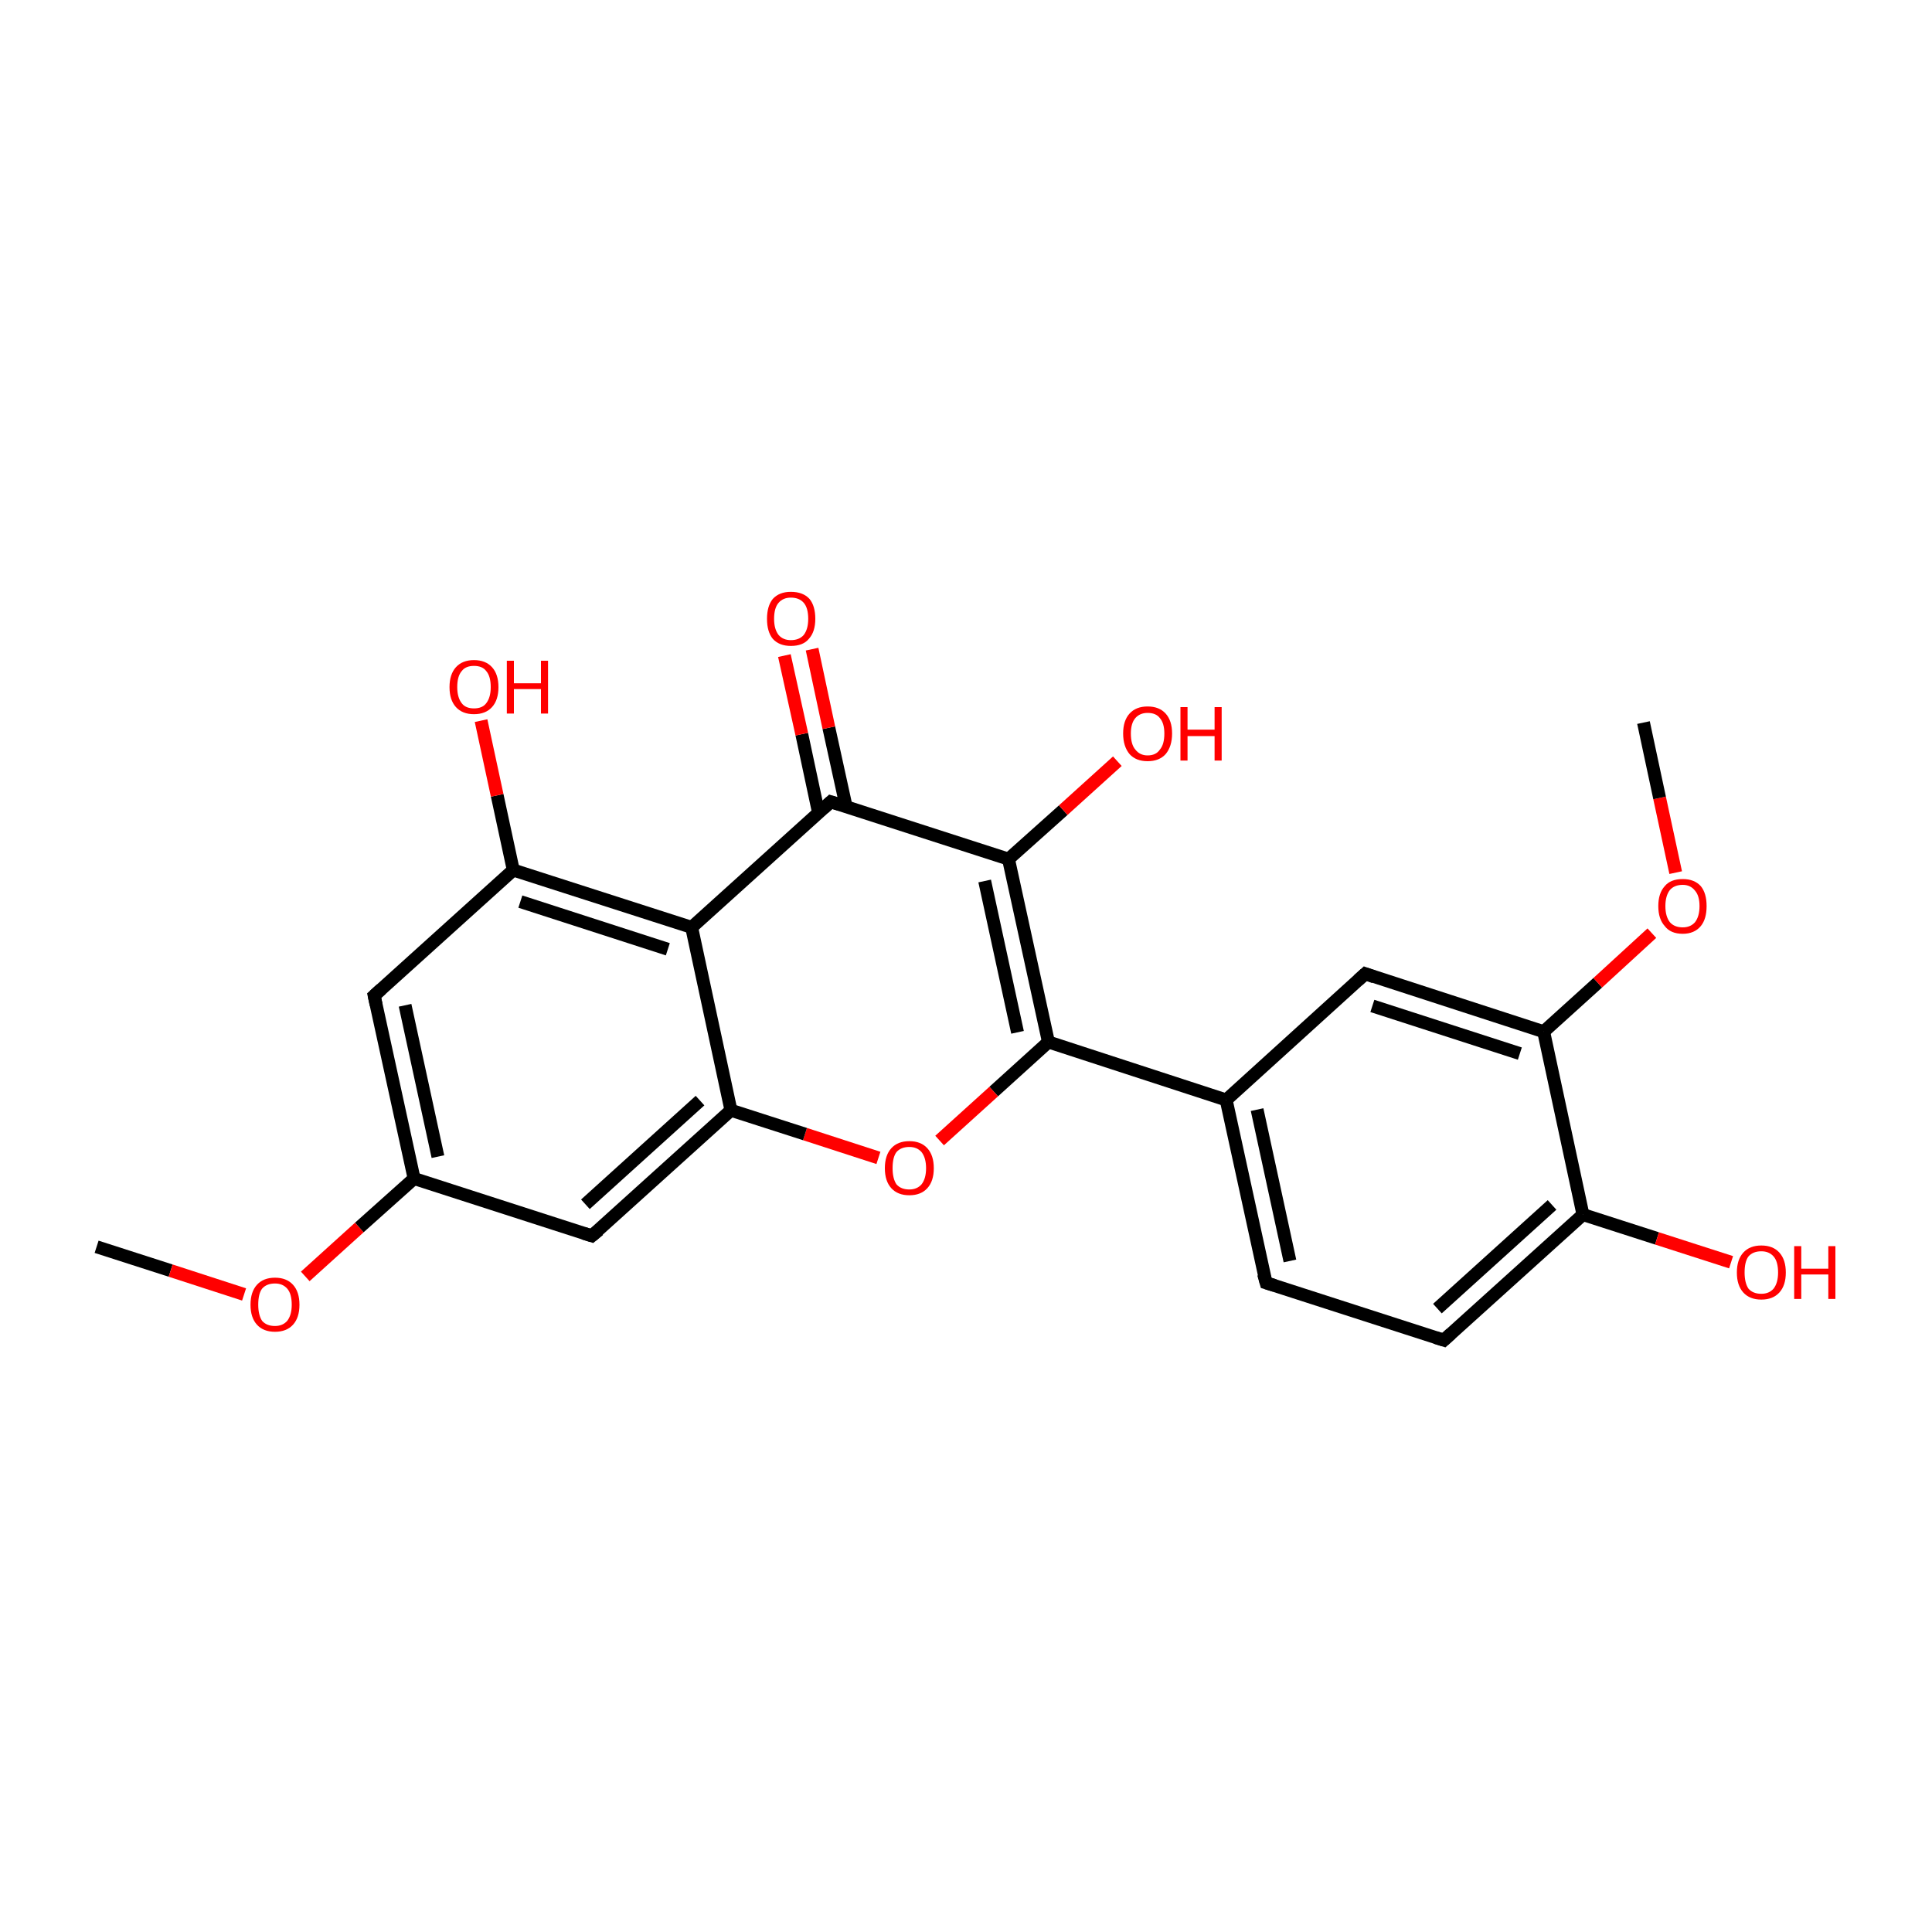 <?xml version='1.0' encoding='iso-8859-1'?>
<svg version='1.1' baseProfile='full'
              xmlns='http://www.w3.org/2000/svg'
                      xmlns:rdkit='http://www.rdkit.org/xml'
                      xmlns:xlink='http://www.w3.org/1999/xlink'
                  xml:space='preserve'
width='300px' height='300px' viewBox='0 0 300 300'>
<!-- END OF HEADER -->
<rect style='opacity:1.0;fill:#FFFFFF;stroke:none' width='300.0' height='300.0' x='0.0' y='0.0'> </rect>
<path class='bond-0 atom-0 atom-1' d='M 15.0,193.6 L 26.5,197.3' style='fill:none;fill-rule:evenodd;stroke:#000000;stroke-width:2.0px;stroke-linecap:butt;stroke-linejoin:miter;stroke-opacity:1' />
<path class='bond-0 atom-0 atom-1' d='M 26.5,197.3 L 37.9,201.0' style='fill:none;fill-rule:evenodd;stroke:#FF0000;stroke-width:2.0px;stroke-linecap:butt;stroke-linejoin:miter;stroke-opacity:1' />
<path class='bond-1 atom-1 atom-2' d='M 47.4,198.2 L 55.8,190.6' style='fill:none;fill-rule:evenodd;stroke:#FF0000;stroke-width:2.0px;stroke-linecap:butt;stroke-linejoin:miter;stroke-opacity:1' />
<path class='bond-1 atom-1 atom-2' d='M 55.8,190.6 L 64.3,183.0' style='fill:none;fill-rule:evenodd;stroke:#000000;stroke-width:2.0px;stroke-linecap:butt;stroke-linejoin:miter;stroke-opacity:1' />
<path class='bond-2 atom-2 atom-3' d='M 64.3,183.0 L 58.1,154.6' style='fill:none;fill-rule:evenodd;stroke:#000000;stroke-width:2.0px;stroke-linecap:butt;stroke-linejoin:miter;stroke-opacity:1' />
<path class='bond-2 atom-2 atom-3' d='M 68.0,179.6 L 62.9,156.1' style='fill:none;fill-rule:evenodd;stroke:#000000;stroke-width:2.0px;stroke-linecap:butt;stroke-linejoin:miter;stroke-opacity:1' />
<path class='bond-3 atom-3 atom-4' d='M 58.1,154.6 L 79.7,135.1' style='fill:none;fill-rule:evenodd;stroke:#000000;stroke-width:2.0px;stroke-linecap:butt;stroke-linejoin:miter;stroke-opacity:1' />
<path class='bond-4 atom-4 atom-5' d='M 79.7,135.1 L 77.2,123.5' style='fill:none;fill-rule:evenodd;stroke:#000000;stroke-width:2.0px;stroke-linecap:butt;stroke-linejoin:miter;stroke-opacity:1' />
<path class='bond-4 atom-4 atom-5' d='M 77.2,123.5 L 74.7,111.9' style='fill:none;fill-rule:evenodd;stroke:#FF0000;stroke-width:2.0px;stroke-linecap:butt;stroke-linejoin:miter;stroke-opacity:1' />
<path class='bond-5 atom-4 atom-6' d='M 79.7,135.1 L 107.4,144.0' style='fill:none;fill-rule:evenodd;stroke:#000000;stroke-width:2.0px;stroke-linecap:butt;stroke-linejoin:miter;stroke-opacity:1' />
<path class='bond-5 atom-4 atom-6' d='M 80.8,140.0 L 103.7,147.4' style='fill:none;fill-rule:evenodd;stroke:#000000;stroke-width:2.0px;stroke-linecap:butt;stroke-linejoin:miter;stroke-opacity:1' />
<path class='bond-6 atom-6 atom-7' d='M 107.4,144.0 L 129.0,124.5' style='fill:none;fill-rule:evenodd;stroke:#000000;stroke-width:2.0px;stroke-linecap:butt;stroke-linejoin:miter;stroke-opacity:1' />
<path class='bond-7 atom-7 atom-8' d='M 131.4,125.3 L 128.7,113.0' style='fill:none;fill-rule:evenodd;stroke:#000000;stroke-width:2.0px;stroke-linecap:butt;stroke-linejoin:miter;stroke-opacity:1' />
<path class='bond-7 atom-7 atom-8' d='M 128.7,113.0 L 126.1,100.8' style='fill:none;fill-rule:evenodd;stroke:#FF0000;stroke-width:2.0px;stroke-linecap:butt;stroke-linejoin:miter;stroke-opacity:1' />
<path class='bond-7 atom-7 atom-8' d='M 127.1,126.2 L 124.5,114.0' style='fill:none;fill-rule:evenodd;stroke:#000000;stroke-width:2.0px;stroke-linecap:butt;stroke-linejoin:miter;stroke-opacity:1' />
<path class='bond-7 atom-7 atom-8' d='M 124.5,114.0 L 121.8,101.8' style='fill:none;fill-rule:evenodd;stroke:#FF0000;stroke-width:2.0px;stroke-linecap:butt;stroke-linejoin:miter;stroke-opacity:1' />
<path class='bond-8 atom-7 atom-9' d='M 129.0,124.5 L 156.6,133.4' style='fill:none;fill-rule:evenodd;stroke:#000000;stroke-width:2.0px;stroke-linecap:butt;stroke-linejoin:miter;stroke-opacity:1' />
<path class='bond-9 atom-9 atom-10' d='M 156.6,133.4 L 165.1,125.8' style='fill:none;fill-rule:evenodd;stroke:#000000;stroke-width:2.0px;stroke-linecap:butt;stroke-linejoin:miter;stroke-opacity:1' />
<path class='bond-9 atom-9 atom-10' d='M 165.1,125.8 L 173.5,118.2' style='fill:none;fill-rule:evenodd;stroke:#FF0000;stroke-width:2.0px;stroke-linecap:butt;stroke-linejoin:miter;stroke-opacity:1' />
<path class='bond-10 atom-9 atom-11' d='M 156.6,133.4 L 162.8,161.8' style='fill:none;fill-rule:evenodd;stroke:#000000;stroke-width:2.0px;stroke-linecap:butt;stroke-linejoin:miter;stroke-opacity:1' />
<path class='bond-10 atom-9 atom-11' d='M 152.9,136.8 L 158.0,160.3' style='fill:none;fill-rule:evenodd;stroke:#000000;stroke-width:2.0px;stroke-linecap:butt;stroke-linejoin:miter;stroke-opacity:1' />
<path class='bond-11 atom-11 atom-12' d='M 162.8,161.8 L 190.4,170.8' style='fill:none;fill-rule:evenodd;stroke:#000000;stroke-width:2.0px;stroke-linecap:butt;stroke-linejoin:miter;stroke-opacity:1' />
<path class='bond-12 atom-12 atom-13' d='M 190.4,170.8 L 196.6,199.2' style='fill:none;fill-rule:evenodd;stroke:#000000;stroke-width:2.0px;stroke-linecap:butt;stroke-linejoin:miter;stroke-opacity:1' />
<path class='bond-12 atom-12 atom-13' d='M 195.2,172.3 L 200.3,195.8' style='fill:none;fill-rule:evenodd;stroke:#000000;stroke-width:2.0px;stroke-linecap:butt;stroke-linejoin:miter;stroke-opacity:1' />
<path class='bond-13 atom-13 atom-14' d='M 196.6,199.2 L 224.2,208.1' style='fill:none;fill-rule:evenodd;stroke:#000000;stroke-width:2.0px;stroke-linecap:butt;stroke-linejoin:miter;stroke-opacity:1' />
<path class='bond-14 atom-14 atom-15' d='M 224.2,208.1 L 245.8,188.6' style='fill:none;fill-rule:evenodd;stroke:#000000;stroke-width:2.0px;stroke-linecap:butt;stroke-linejoin:miter;stroke-opacity:1' />
<path class='bond-14 atom-14 atom-15' d='M 223.2,203.2 L 241.0,187.1' style='fill:none;fill-rule:evenodd;stroke:#000000;stroke-width:2.0px;stroke-linecap:butt;stroke-linejoin:miter;stroke-opacity:1' />
<path class='bond-15 atom-15 atom-16' d='M 245.8,188.6 L 257.3,192.3' style='fill:none;fill-rule:evenodd;stroke:#000000;stroke-width:2.0px;stroke-linecap:butt;stroke-linejoin:miter;stroke-opacity:1' />
<path class='bond-15 atom-15 atom-16' d='M 257.3,192.3 L 268.8,196.0' style='fill:none;fill-rule:evenodd;stroke:#FF0000;stroke-width:2.0px;stroke-linecap:butt;stroke-linejoin:miter;stroke-opacity:1' />
<path class='bond-16 atom-15 atom-17' d='M 245.8,188.6 L 239.7,160.2' style='fill:none;fill-rule:evenodd;stroke:#000000;stroke-width:2.0px;stroke-linecap:butt;stroke-linejoin:miter;stroke-opacity:1' />
<path class='bond-17 atom-17 atom-18' d='M 239.7,160.2 L 248.1,152.6' style='fill:none;fill-rule:evenodd;stroke:#000000;stroke-width:2.0px;stroke-linecap:butt;stroke-linejoin:miter;stroke-opacity:1' />
<path class='bond-17 atom-17 atom-18' d='M 248.1,152.6 L 256.5,144.9' style='fill:none;fill-rule:evenodd;stroke:#FF0000;stroke-width:2.0px;stroke-linecap:butt;stroke-linejoin:miter;stroke-opacity:1' />
<path class='bond-18 atom-18 atom-19' d='M 260.2,135.5 L 257.7,123.9' style='fill:none;fill-rule:evenodd;stroke:#FF0000;stroke-width:2.0px;stroke-linecap:butt;stroke-linejoin:miter;stroke-opacity:1' />
<path class='bond-18 atom-18 atom-19' d='M 257.7,123.9 L 255.2,112.2' style='fill:none;fill-rule:evenodd;stroke:#000000;stroke-width:2.0px;stroke-linecap:butt;stroke-linejoin:miter;stroke-opacity:1' />
<path class='bond-19 atom-17 atom-20' d='M 239.7,160.2 L 212.0,151.2' style='fill:none;fill-rule:evenodd;stroke:#000000;stroke-width:2.0px;stroke-linecap:butt;stroke-linejoin:miter;stroke-opacity:1' />
<path class='bond-19 atom-17 atom-20' d='M 236.0,163.6 L 213.1,156.2' style='fill:none;fill-rule:evenodd;stroke:#000000;stroke-width:2.0px;stroke-linecap:butt;stroke-linejoin:miter;stroke-opacity:1' />
<path class='bond-20 atom-11 atom-21' d='M 162.8,161.8 L 154.3,169.5' style='fill:none;fill-rule:evenodd;stroke:#000000;stroke-width:2.0px;stroke-linecap:butt;stroke-linejoin:miter;stroke-opacity:1' />
<path class='bond-20 atom-11 atom-21' d='M 154.3,169.5 L 145.9,177.1' style='fill:none;fill-rule:evenodd;stroke:#FF0000;stroke-width:2.0px;stroke-linecap:butt;stroke-linejoin:miter;stroke-opacity:1' />
<path class='bond-21 atom-21 atom-22' d='M 136.4,179.8 L 125.0,176.1' style='fill:none;fill-rule:evenodd;stroke:#FF0000;stroke-width:2.0px;stroke-linecap:butt;stroke-linejoin:miter;stroke-opacity:1' />
<path class='bond-21 atom-21 atom-22' d='M 125.0,176.1 L 113.5,172.4' style='fill:none;fill-rule:evenodd;stroke:#000000;stroke-width:2.0px;stroke-linecap:butt;stroke-linejoin:miter;stroke-opacity:1' />
<path class='bond-22 atom-22 atom-23' d='M 113.5,172.4 L 91.9,191.9' style='fill:none;fill-rule:evenodd;stroke:#000000;stroke-width:2.0px;stroke-linecap:butt;stroke-linejoin:miter;stroke-opacity:1' />
<path class='bond-22 atom-22 atom-23' d='M 108.7,170.9 L 90.9,187.0' style='fill:none;fill-rule:evenodd;stroke:#000000;stroke-width:2.0px;stroke-linecap:butt;stroke-linejoin:miter;stroke-opacity:1' />
<path class='bond-23 atom-23 atom-2' d='M 91.9,191.9 L 64.3,183.0' style='fill:none;fill-rule:evenodd;stroke:#000000;stroke-width:2.0px;stroke-linecap:butt;stroke-linejoin:miter;stroke-opacity:1' />
<path class='bond-24 atom-22 atom-6' d='M 113.5,172.4 L 107.4,144.0' style='fill:none;fill-rule:evenodd;stroke:#000000;stroke-width:2.0px;stroke-linecap:butt;stroke-linejoin:miter;stroke-opacity:1' />
<path class='bond-25 atom-20 atom-12' d='M 212.0,151.2 L 190.4,170.8' style='fill:none;fill-rule:evenodd;stroke:#000000;stroke-width:2.0px;stroke-linecap:butt;stroke-linejoin:miter;stroke-opacity:1' />
<path d='M 58.4,156.0 L 58.1,154.6 L 59.2,153.6' style='fill:none;stroke:#000000;stroke-width:2.0px;stroke-linecap:butt;stroke-linejoin:miter;stroke-miterlimit:10;stroke-opacity:1;' />
<path d='M 127.9,125.5 L 129.0,124.5 L 130.3,124.9' style='fill:none;stroke:#000000;stroke-width:2.0px;stroke-linecap:butt;stroke-linejoin:miter;stroke-miterlimit:10;stroke-opacity:1;' />
<path d='M 196.2,197.8 L 196.6,199.2 L 197.9,199.6' style='fill:none;stroke:#000000;stroke-width:2.0px;stroke-linecap:butt;stroke-linejoin:miter;stroke-miterlimit:10;stroke-opacity:1;' />
<path d='M 222.9,207.7 L 224.2,208.1 L 225.3,207.1' style='fill:none;stroke:#000000;stroke-width:2.0px;stroke-linecap:butt;stroke-linejoin:miter;stroke-miterlimit:10;stroke-opacity:1;' />
<path d='M 213.4,151.7 L 212.0,151.2 L 210.9,152.2' style='fill:none;stroke:#000000;stroke-width:2.0px;stroke-linecap:butt;stroke-linejoin:miter;stroke-miterlimit:10;stroke-opacity:1;' />
<path d='M 93.0,191.0 L 91.9,191.9 L 90.6,191.5' style='fill:none;stroke:#000000;stroke-width:2.0px;stroke-linecap:butt;stroke-linejoin:miter;stroke-miterlimit:10;stroke-opacity:1;' />
<path class='atom-1' d='M 38.9 202.6
Q 38.9 200.6, 39.9 199.5
Q 40.9 198.4, 42.7 198.4
Q 44.5 198.4, 45.5 199.5
Q 46.5 200.6, 46.5 202.6
Q 46.5 204.6, 45.5 205.7
Q 44.5 206.8, 42.7 206.8
Q 40.9 206.8, 39.9 205.7
Q 38.9 204.6, 38.9 202.6
M 42.7 205.9
Q 43.9 205.9, 44.6 205.1
Q 45.3 204.2, 45.3 202.6
Q 45.3 200.9, 44.6 200.1
Q 43.9 199.3, 42.7 199.3
Q 41.4 199.3, 40.7 200.1
Q 40.1 200.9, 40.1 202.6
Q 40.1 204.2, 40.7 205.1
Q 41.4 205.9, 42.7 205.9
' fill='#FF0000'/>
<path class='atom-5' d='M 69.8 106.7
Q 69.8 104.7, 70.8 103.6
Q 71.8 102.5, 73.6 102.5
Q 75.4 102.5, 76.4 103.6
Q 77.4 104.7, 77.4 106.7
Q 77.4 108.7, 76.4 109.8
Q 75.4 110.9, 73.6 110.9
Q 71.8 110.9, 70.8 109.8
Q 69.8 108.7, 69.8 106.7
M 73.6 110.0
Q 74.9 110.0, 75.5 109.2
Q 76.2 108.3, 76.2 106.7
Q 76.2 105.0, 75.5 104.2
Q 74.9 103.4, 73.6 103.4
Q 72.3 103.4, 71.7 104.2
Q 71.0 105.0, 71.0 106.7
Q 71.0 108.3, 71.7 109.2
Q 72.3 110.0, 73.6 110.0
' fill='#FF0000'/>
<path class='atom-5' d='M 78.7 102.6
L 79.8 102.6
L 79.8 106.1
L 84.0 106.1
L 84.0 102.6
L 85.1 102.6
L 85.1 110.8
L 84.0 110.8
L 84.0 107.0
L 79.8 107.0
L 79.8 110.8
L 78.7 110.8
L 78.7 102.6
' fill='#FF0000'/>
<path class='atom-8' d='M 119.1 96.1
Q 119.1 94.1, 120.0 93.0
Q 121.0 91.9, 122.8 91.9
Q 124.7 91.9, 125.7 93.0
Q 126.6 94.1, 126.6 96.1
Q 126.6 98.1, 125.6 99.2
Q 124.7 100.3, 122.8 100.3
Q 121.0 100.3, 120.0 99.2
Q 119.1 98.1, 119.1 96.1
M 122.8 99.4
Q 124.1 99.4, 124.8 98.6
Q 125.5 97.7, 125.5 96.1
Q 125.5 94.4, 124.8 93.6
Q 124.1 92.8, 122.8 92.8
Q 121.6 92.8, 120.9 93.6
Q 120.2 94.4, 120.2 96.1
Q 120.2 97.7, 120.9 98.6
Q 121.6 99.4, 122.8 99.4
' fill='#FF0000'/>
<path class='atom-10' d='M 174.4 113.9
Q 174.4 111.9, 175.4 110.8
Q 176.4 109.7, 178.2 109.7
Q 180.0 109.7, 181.0 110.8
Q 182.0 111.9, 182.0 113.9
Q 182.0 115.9, 181.0 117.1
Q 180.0 118.2, 178.2 118.2
Q 176.4 118.2, 175.4 117.1
Q 174.4 115.9, 174.4 113.9
M 178.2 117.3
Q 179.5 117.3, 180.1 116.4
Q 180.8 115.6, 180.8 113.9
Q 180.8 112.3, 180.1 111.5
Q 179.5 110.7, 178.2 110.7
Q 177.0 110.7, 176.3 111.5
Q 175.6 112.3, 175.6 113.9
Q 175.6 115.6, 176.3 116.4
Q 177.0 117.3, 178.2 117.3
' fill='#FF0000'/>
<path class='atom-10' d='M 183.3 109.8
L 184.4 109.8
L 184.4 113.3
L 188.6 113.3
L 188.6 109.8
L 189.7 109.8
L 189.7 118.1
L 188.6 118.1
L 188.6 114.3
L 184.4 114.3
L 184.4 118.1
L 183.3 118.1
L 183.3 109.8
' fill='#FF0000'/>
<path class='atom-16' d='M 269.7 197.6
Q 269.7 195.6, 270.7 194.5
Q 271.7 193.4, 273.5 193.4
Q 275.3 193.4, 276.3 194.5
Q 277.3 195.6, 277.3 197.6
Q 277.3 199.6, 276.3 200.7
Q 275.3 201.8, 273.5 201.8
Q 271.7 201.8, 270.7 200.7
Q 269.7 199.6, 269.7 197.6
M 273.5 200.9
Q 274.7 200.9, 275.4 200.1
Q 276.1 199.2, 276.1 197.6
Q 276.1 195.9, 275.4 195.1
Q 274.7 194.3, 273.5 194.3
Q 272.2 194.3, 271.5 195.1
Q 270.9 195.9, 270.9 197.6
Q 270.9 199.2, 271.5 200.1
Q 272.2 200.9, 273.5 200.9
' fill='#FF0000'/>
<path class='atom-16' d='M 278.6 193.5
L 279.7 193.5
L 279.7 197.0
L 283.9 197.0
L 283.9 193.5
L 285.0 193.5
L 285.0 201.7
L 283.9 201.7
L 283.9 197.9
L 279.7 197.9
L 279.7 201.7
L 278.6 201.7
L 278.6 193.5
' fill='#FF0000'/>
<path class='atom-18' d='M 257.5 140.7
Q 257.5 138.7, 258.5 137.6
Q 259.4 136.5, 261.3 136.5
Q 263.1 136.5, 264.1 137.6
Q 265.0 138.7, 265.0 140.7
Q 265.0 142.7, 264.1 143.8
Q 263.1 145.0, 261.3 145.0
Q 259.4 145.0, 258.5 143.8
Q 257.5 142.7, 257.5 140.7
M 261.3 144.0
Q 262.5 144.0, 263.2 143.2
Q 263.9 142.3, 263.9 140.7
Q 263.9 139.1, 263.2 138.3
Q 262.5 137.4, 261.3 137.4
Q 260.0 137.4, 259.3 138.2
Q 258.6 139.1, 258.6 140.7
Q 258.6 142.3, 259.3 143.2
Q 260.0 144.0, 261.3 144.0
' fill='#FF0000'/>
<path class='atom-21' d='M 137.4 181.4
Q 137.4 179.4, 138.4 178.3
Q 139.4 177.2, 141.2 177.2
Q 143.0 177.2, 144.0 178.3
Q 145.0 179.4, 145.0 181.4
Q 145.0 183.4, 144.0 184.5
Q 143.0 185.6, 141.2 185.6
Q 139.4 185.6, 138.4 184.5
Q 137.4 183.4, 137.4 181.4
M 141.2 184.7
Q 142.4 184.7, 143.1 183.9
Q 143.8 183.0, 143.8 181.4
Q 143.8 179.8, 143.1 178.9
Q 142.4 178.1, 141.2 178.1
Q 139.9 178.1, 139.2 178.9
Q 138.6 179.7, 138.6 181.4
Q 138.6 183.0, 139.2 183.9
Q 139.9 184.7, 141.2 184.7
' fill='#FF0000'/>
</svg>
